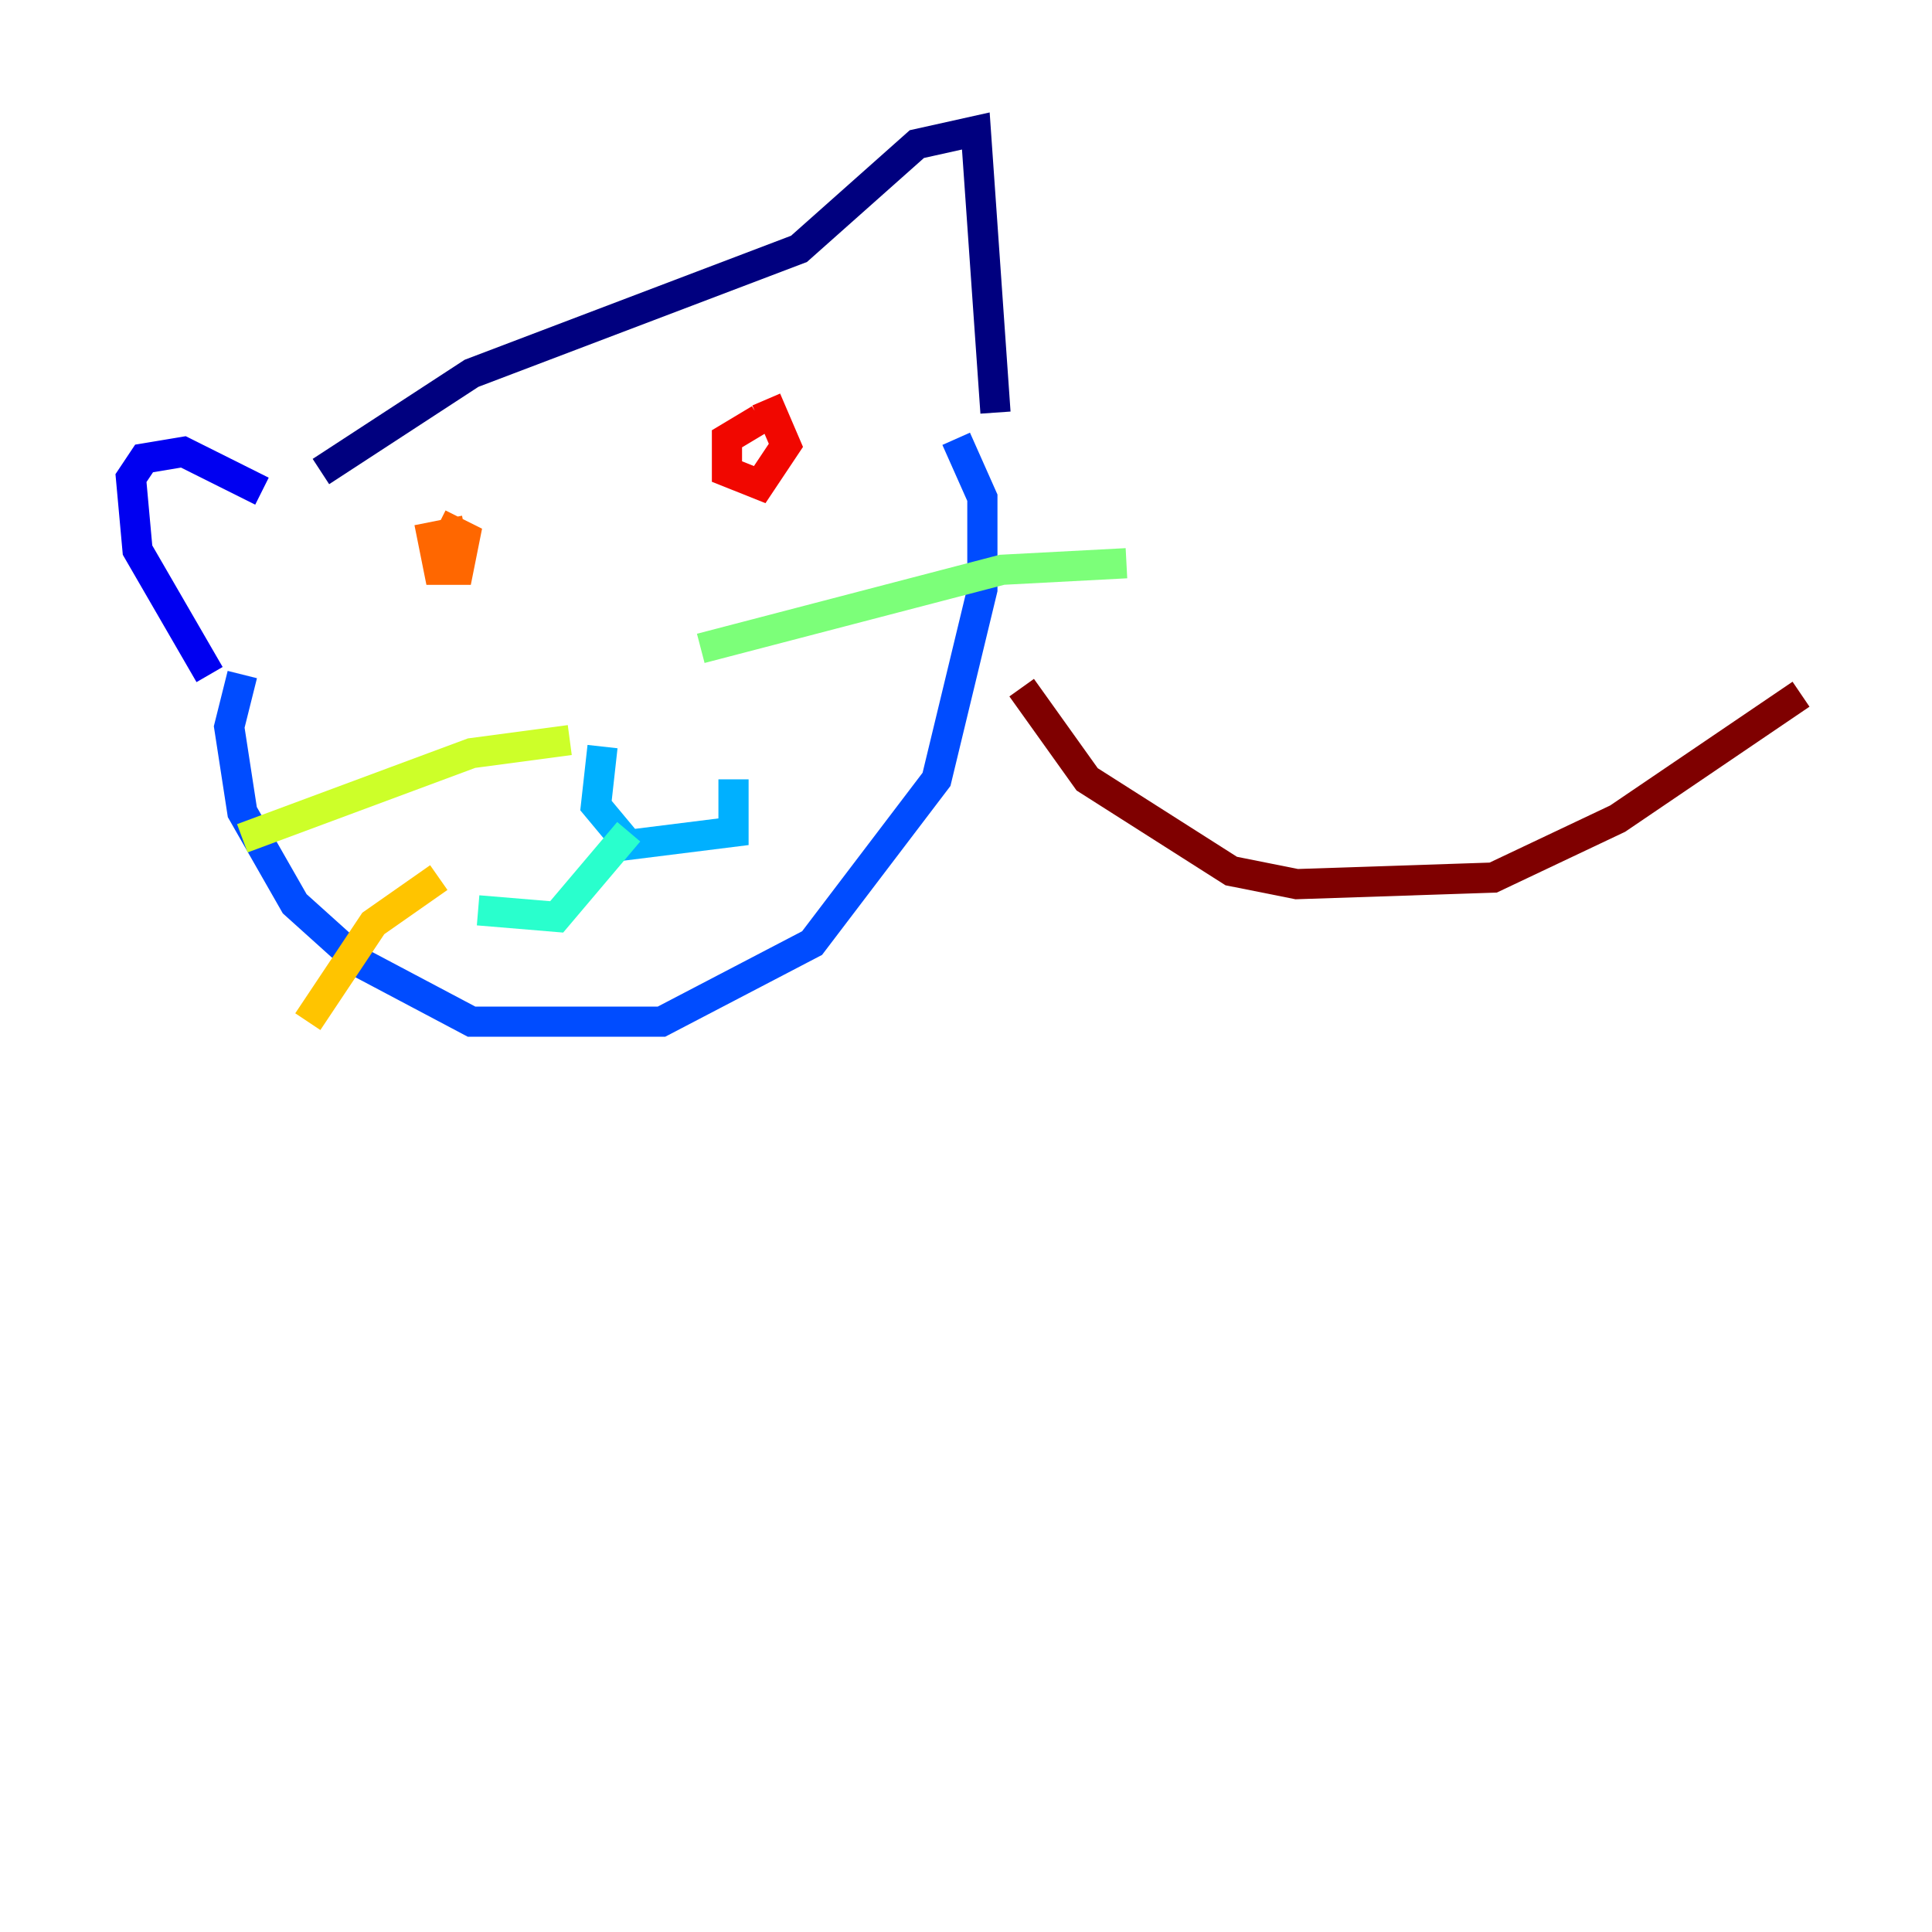 <?xml version="1.0" encoding="utf-8" ?>
<svg baseProfile="tiny" height="128" version="1.2" viewBox="0,0,128,128" width="128" xmlns="http://www.w3.org/2000/svg" xmlns:ev="http://www.w3.org/2001/xml-events" xmlns:xlink="http://www.w3.org/1999/xlink"><defs /><polyline fill="none" points="21.261,31.241 31.241,24.732 52.936,16.488 60.746,9.546 64.651,8.678 65.953,27.336" stroke="#00007f" stroke-width="2" /><polyline fill="none" points="17.356,32.542 12.149,29.939 9.546,30.373 8.678,31.675 9.112,36.447 13.885,44.691" stroke="#0000f1" stroke-width="2" /><polyline fill="none" points="16.054,44.691 15.186,48.163 16.054,53.803 19.525,59.878 23.864,63.783 31.241,67.688 43.824,67.688 53.803,62.481 62.047,51.634 65.085,39.051 65.085,32.976 63.349,29.071" stroke="#004cff" stroke-width="2" /><polyline fill="none" points="39.919,49.464 39.485,53.37 41.654,55.973 48.597,55.105 48.597,51.634" stroke="#00b0ff" stroke-width="2" /><polyline fill="none" points="41.654,55.105 36.881,60.746 31.675,60.312" stroke="#29ffcd" stroke-width="2" /><polyline fill="none" points="46.427,42.956 66.386,37.749 74.63,37.315" stroke="#7cff79" stroke-width="2" /><polyline fill="none" points="37.749,49.031 31.241,49.898 16.054,55.539" stroke="#cdff29" stroke-width="2" /><polyline fill="none" points="29.071,58.142 24.732,61.18 20.393,67.688" stroke="#ffc400" stroke-width="2" /><polyline fill="none" points="30.807,35.146 28.637,35.58 29.071,37.749 30.373,37.749 30.807,35.58 29.071,34.712" stroke="#ff6700" stroke-width="2" /><polyline fill="none" points="50.332,27.77 48.163,29.071 48.163,31.241 50.332,32.108 52.068,29.505 50.766,26.468" stroke="#f10700" stroke-width="2" /><polyline fill="none" points="67.688,45.559 72.027,51.634 81.573,57.709 85.912,58.576 98.929,58.142 107.173,54.237 119.322,45.993" stroke="#7f0000" stroke-width="2" /></svg>